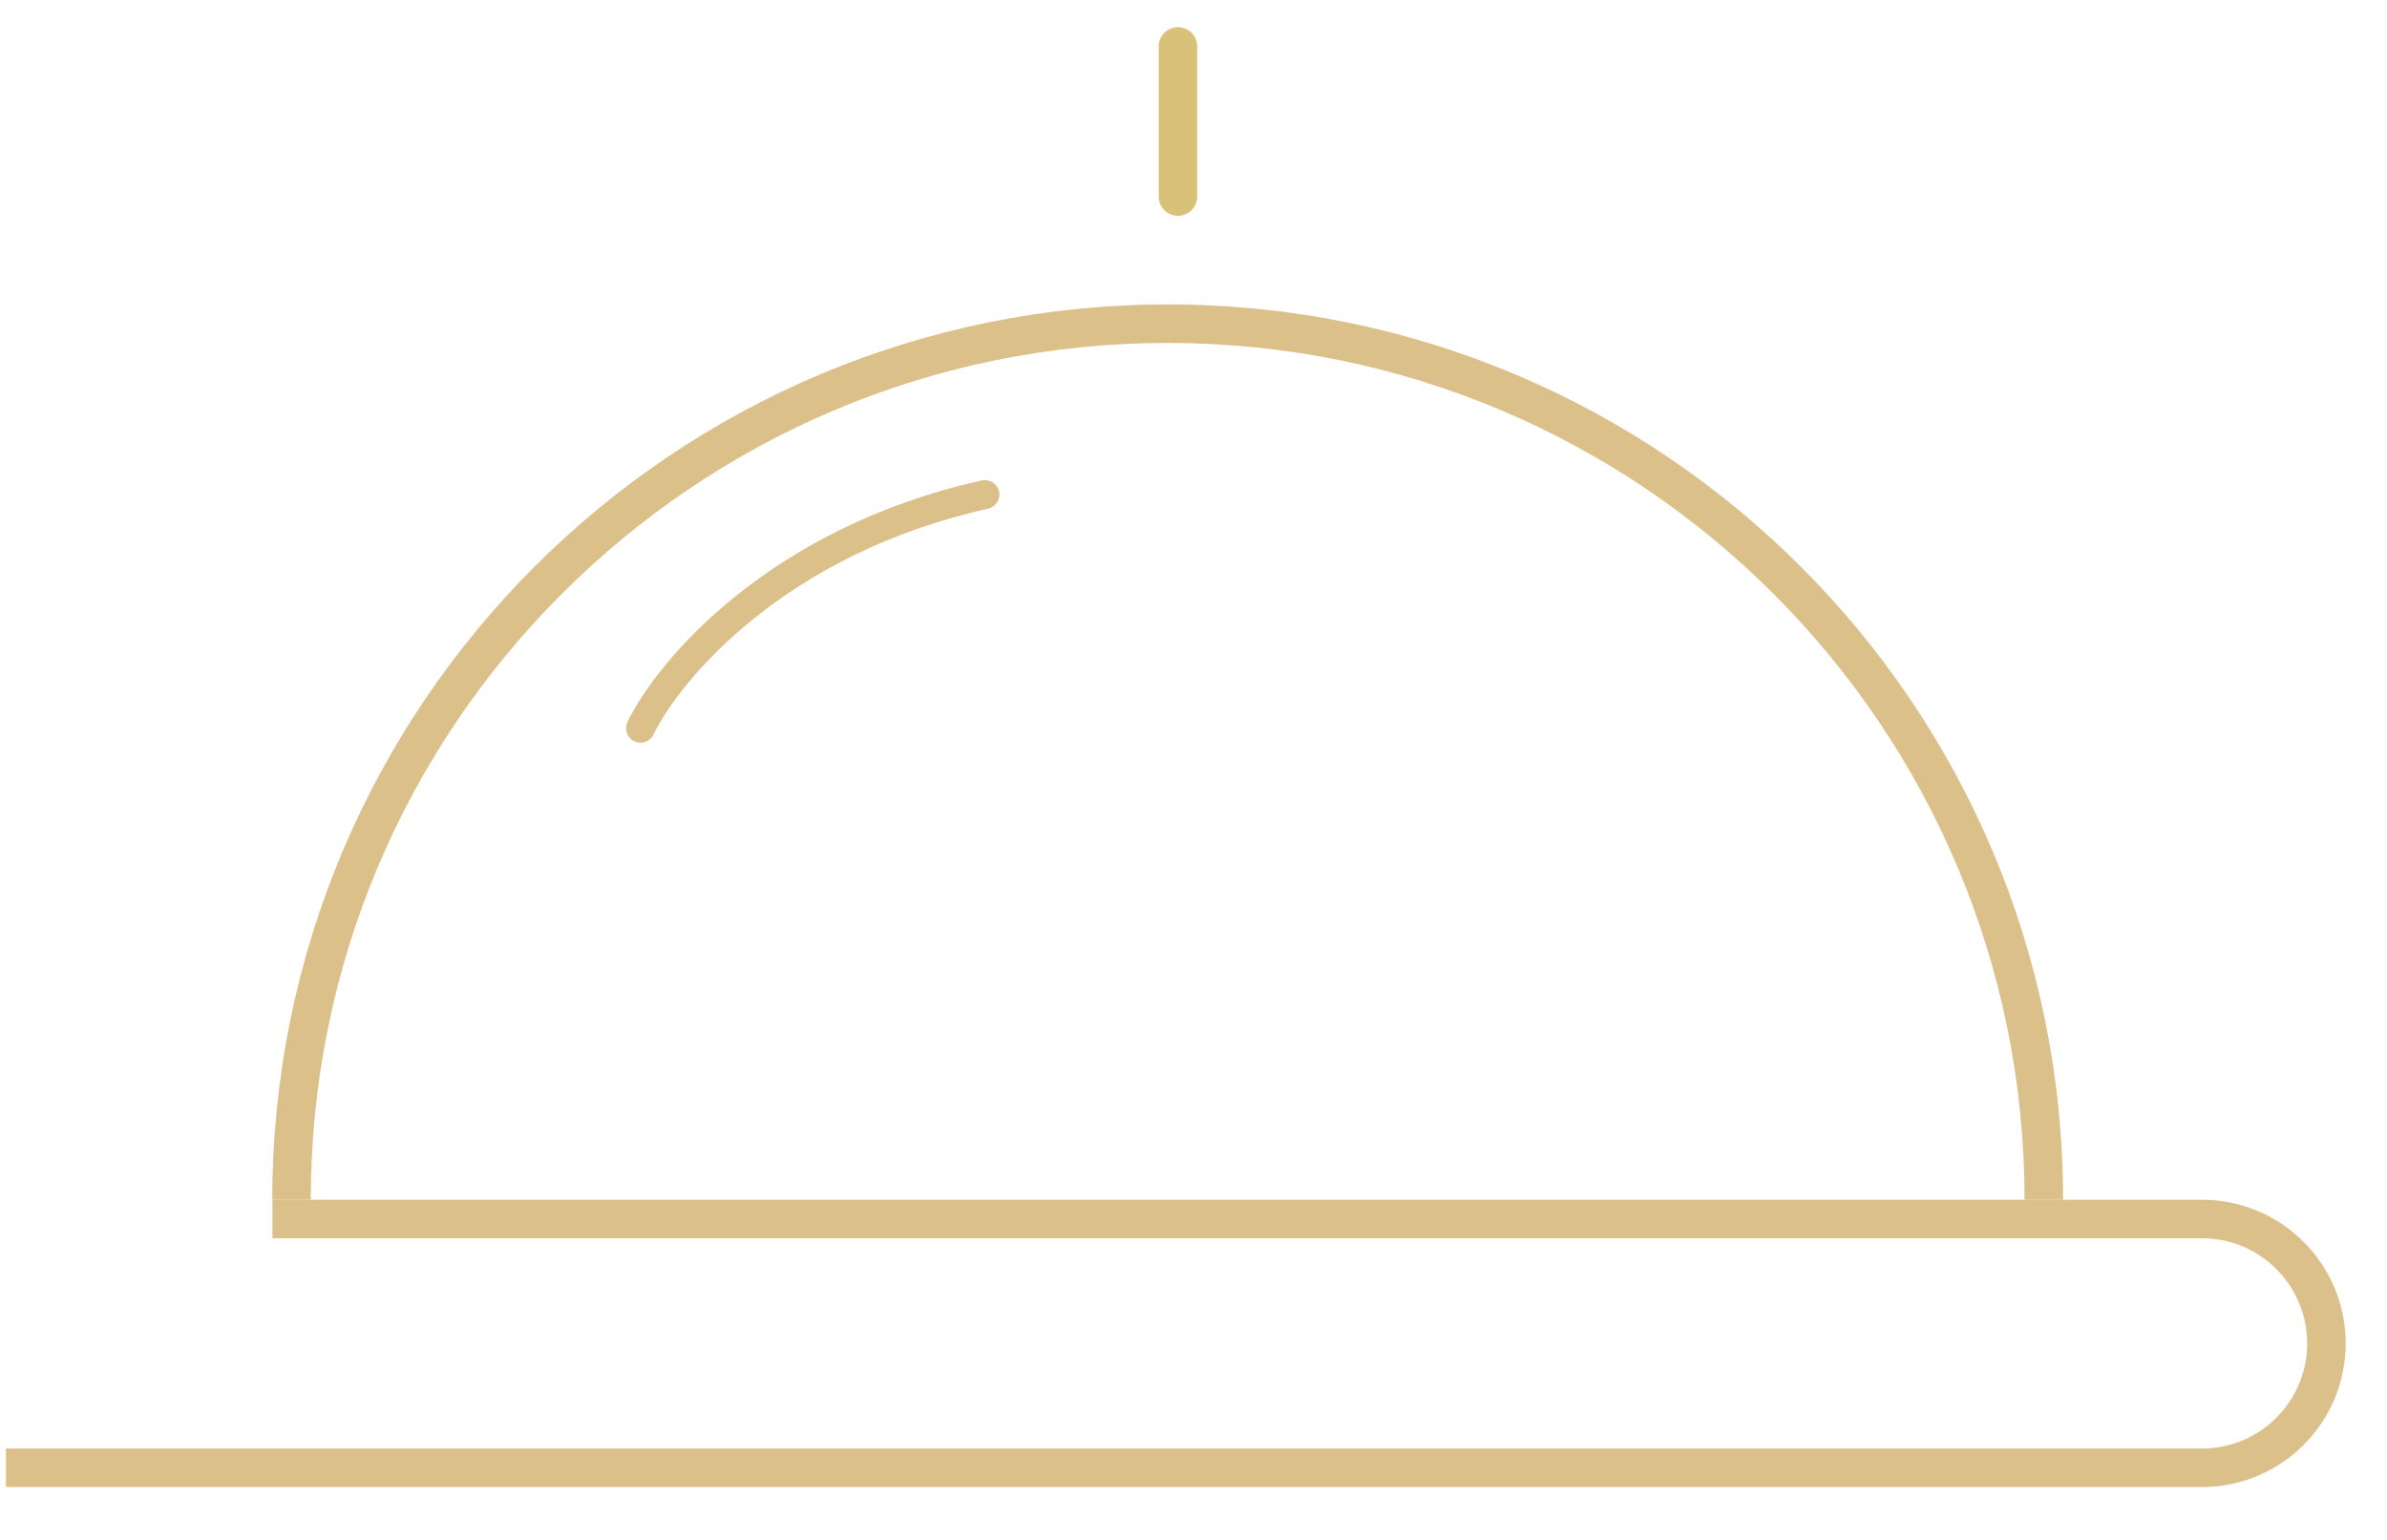 <svg width="31" height="20" viewBox="0 0 31 20" fill="none" xmlns="http://www.w3.org/2000/svg">
<path fill-rule="evenodd" clip-rule="evenodd" d="M0.077 19.312C0.093 19.313 0.11 19.313 0.126 19.313H28.598C29.628 19.313 30.463 18.478 30.463 17.448C30.463 16.418 29.628 15.582 28.598 15.582H3.538V16.082H28.598C29.351 16.082 29.963 16.694 29.963 17.448C29.963 18.202 29.351 18.813 28.598 18.813H0.126C0.11 18.813 0.093 18.813 0.077 18.812V19.312Z" fill="#DBC08A"/>
<path fill-rule="evenodd" clip-rule="evenodd" d="M26.293 15.582C26.293 9.436 21.311 4.454 15.165 4.454C9.018 4.454 4.036 9.436 4.036 15.582H3.536C3.536 9.16 8.742 3.954 15.165 3.954C21.587 3.954 26.793 9.16 26.793 15.582H26.293Z" fill="#DBC08A"/>
<path fill-rule="evenodd" clip-rule="evenodd" d="M12.832 6.607C10.198 7.191 8.832 8.828 8.487 9.54C8.441 9.634 8.329 9.672 8.236 9.627C8.143 9.582 8.104 9.47 8.149 9.377C8.543 8.564 10.001 6.851 12.751 6.24C12.852 6.218 12.952 6.282 12.975 6.383C12.997 6.484 12.933 6.584 12.832 6.607Z" fill="#DBC08A"/>
<path fill-rule="evenodd" clip-rule="evenodd" d="M15.298 0.353C15.436 0.353 15.548 0.464 15.548 0.603L15.548 2.553C15.548 2.691 15.436 2.803 15.298 2.803C15.16 2.803 15.048 2.691 15.048 2.553L15.048 0.603C15.048 0.464 15.16 0.353 15.298 0.353Z" fill="#D9C179"/>
</svg>
